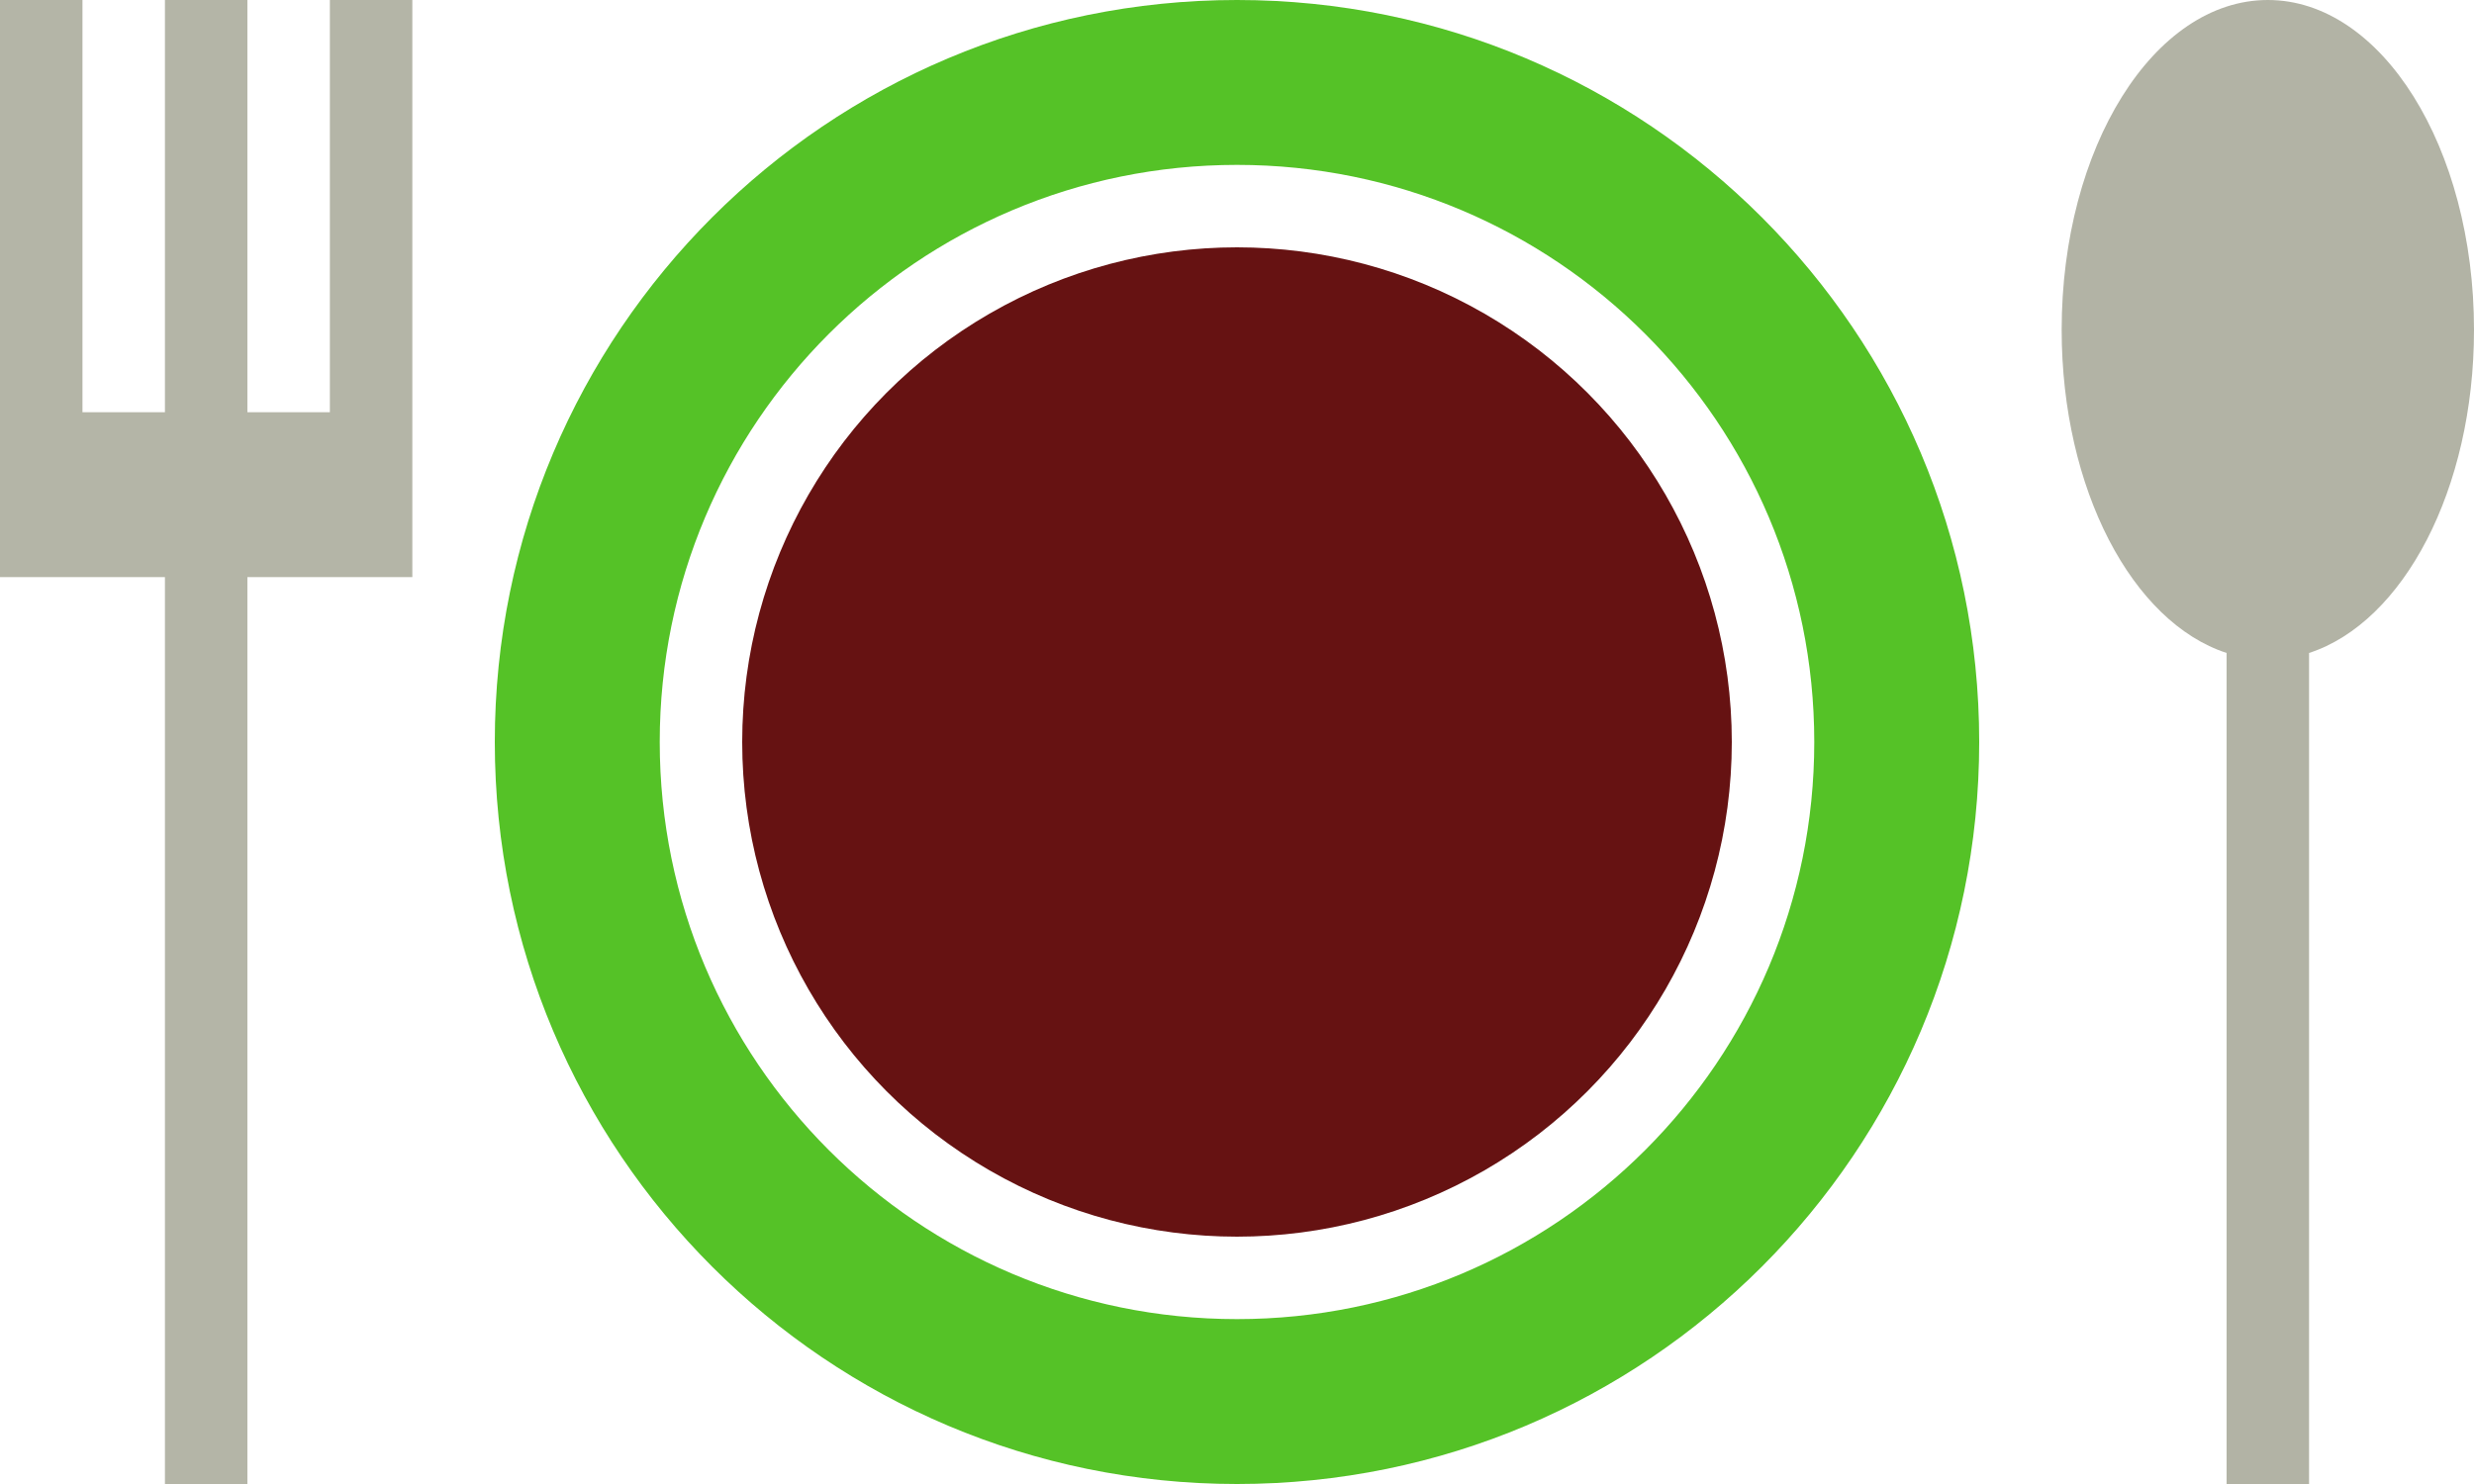 <svg version="1.1" id="Layer_1" xmlns="http://www.w3.org/2000/svg" xmlns:xlink="http://www.w3.org/1999/xlink" x="0px" y="0px" viewBox="0 0 30 18" style="enable-background:new 0 0 30 18;" xml:space="preserve">
<g id="food-sign_1_">
<g>
<path d="M15,0c-4.971,0-9,4.029-9,9s4.029,9,9,9s9-4.029,9-9S19.971,0,15,0z M15,16c-3.866,0-7-3.133-7-7s3.134-7,7-7
			c3.866,0,7,3.133,7,7S18.866,16,15,16z" id="id_101" style="fill: rgb(85, 194, 39);"></path>
<circle cx="15" cy="9" r="6" id="id_102" style="fill: rgb(102, 18, 18);"></circle>
</g>
<polygon points="4,0 4,5 3,5 3,0 2,0 2,5 1,5 1,0 0,0 0,7 2,7 2,18 3,18 3,7 5,7 5,0 	" id="id_103" style="fill: rgb(180, 181, 167);"></polygon>
<path d="M30,4c0-2.209-1.119-4-2.5-4C26.119,0,25,1.791,25,4c0,1.936,0.859,3.549,2,3.92V18h1V7.92C29.142,7.549,30,5.936,30,4z" id="id_104" style="fill: rgb(178, 179, 165);"></path>
</g>
</svg>